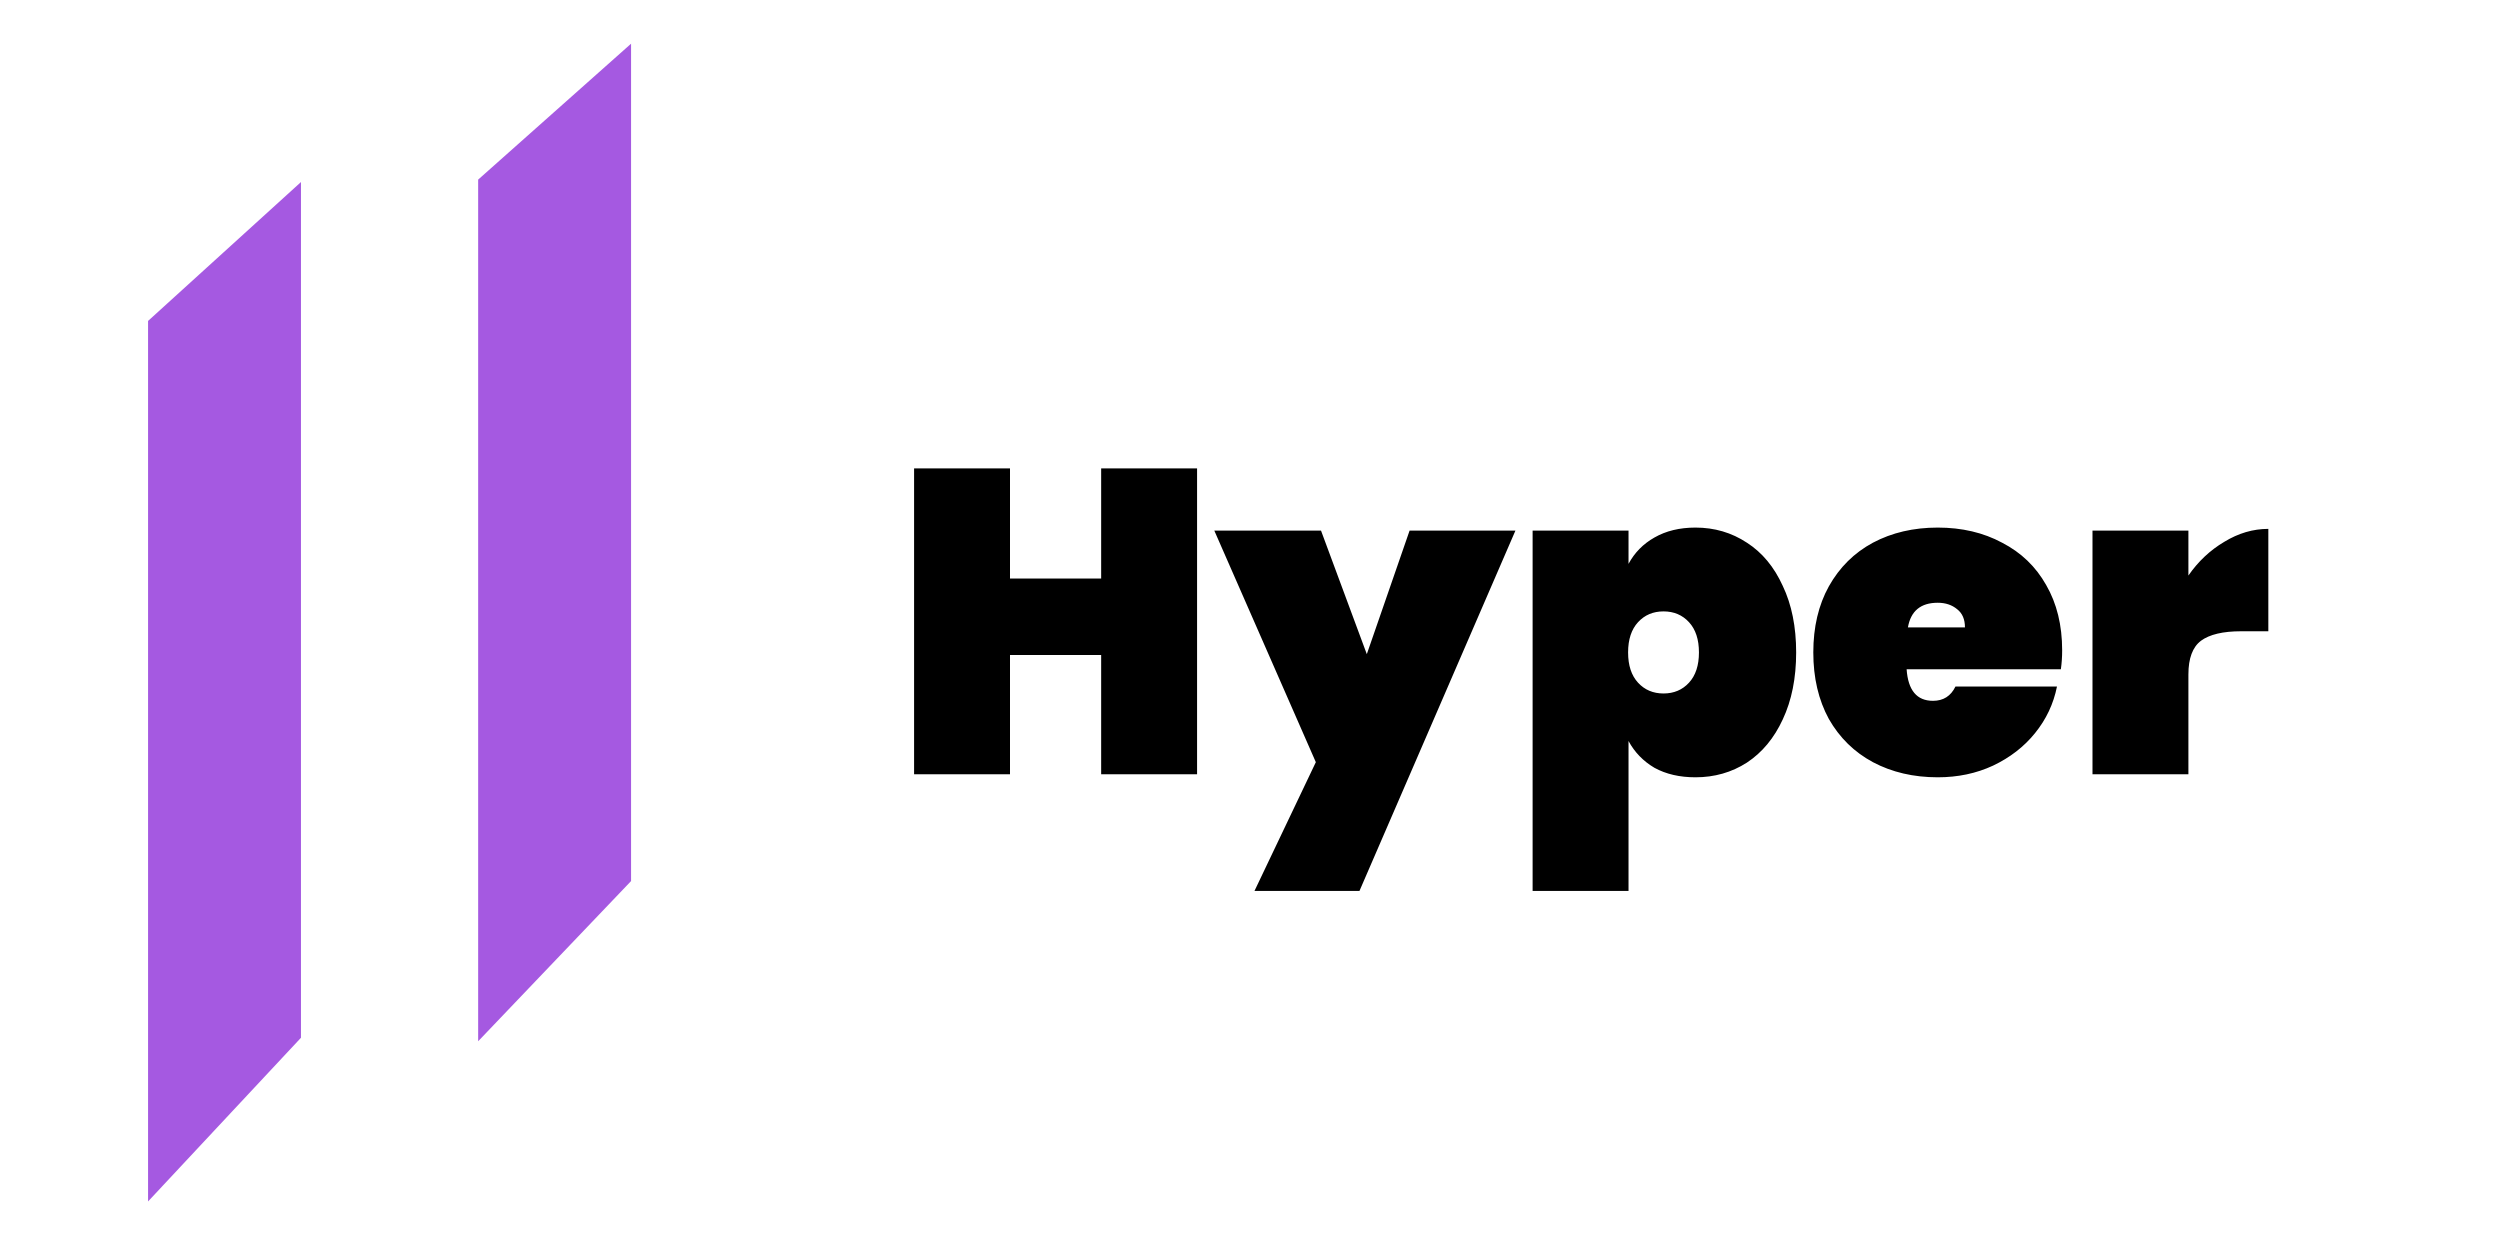 <svg width="1030" height="512" viewBox="0 0 1030 512" fill="none" xmlns="http://www.w3.org/2000/svg">
<rect width="1030" height="512" fill="white"/>
<path d="M197 74L260 18V363L197 429V74Z" fill="#A559E1"/>
<path d="M61 132.226L124 75V427.555L61 495V132.226Z" fill="#A559E1"/>
<path d="M493.194 192.976V319H453.678V269.872H416.12V319H376.604V192.976H416.12V238.366H453.678V192.976H493.194ZM624.359 218.608L560.101 367.06H516.847L542.123 314.016L500.293 218.608H544.259L563.127 269.516L580.749 218.608H624.359ZM670.952 232.314C673.444 227.686 677.004 224.067 681.632 221.456C686.379 218.727 692.015 217.362 698.542 217.362C706.374 217.362 713.435 219.439 719.724 223.592C726.013 227.627 730.938 233.56 734.498 241.392C738.177 249.105 740.016 258.243 740.016 268.804C740.016 279.365 738.177 288.562 734.498 296.394C730.938 304.107 726.013 310.041 719.724 314.194C713.435 318.229 706.374 320.246 698.542 320.246C692.015 320.246 686.379 318.941 681.632 316.33C677.004 313.601 673.444 309.922 670.952 305.294V367.06H631.436V218.608H670.952V232.314ZM699.966 268.804C699.966 263.464 698.601 259.311 695.872 256.344C693.143 253.377 689.642 251.894 685.37 251.894C681.098 251.894 677.597 253.377 674.868 256.344C672.139 259.311 670.774 263.464 670.774 268.804C670.774 274.144 672.139 278.297 674.868 281.264C677.597 284.231 681.098 285.714 685.37 285.714C689.642 285.714 693.143 284.231 695.872 281.264C698.601 278.297 699.966 274.144 699.966 268.804ZM849.609 267.914C849.609 270.643 849.431 273.254 849.075 275.746H785.529C786.122 284.409 789.741 288.74 796.387 288.74C800.659 288.74 803.744 286.782 805.643 282.866H847.473C846.049 289.986 843.023 296.394 838.395 302.09C833.885 307.667 828.13 312.117 821.129 315.44C814.246 318.644 806.651 320.246 798.345 320.246C788.377 320.246 779.477 318.169 771.645 314.016C763.931 309.863 757.879 303.929 753.489 296.216C749.217 288.384 747.081 279.247 747.081 268.804C747.081 258.361 749.217 249.283 753.489 241.57C757.879 233.738 763.931 227.745 771.645 223.592C779.477 219.439 788.377 217.362 798.345 217.362C808.313 217.362 817.153 219.439 824.867 223.592C832.699 227.627 838.751 233.441 843.023 241.036C847.413 248.631 849.609 257.59 849.609 267.914ZM809.559 258.48C809.559 255.157 808.491 252.665 806.355 251.004C804.219 249.224 801.549 248.334 798.345 248.334C791.343 248.334 787.249 251.716 786.063 258.48H809.559ZM901.622 237.12C905.657 231.305 910.581 226.677 916.396 223.236C922.211 219.676 928.263 217.896 934.552 217.896V260.082H923.338C915.862 260.082 910.344 261.387 906.784 263.998C903.343 266.609 901.622 271.237 901.622 277.882V319H862.106V218.608H901.622V237.12Z" fill="black"/>
</svg>
